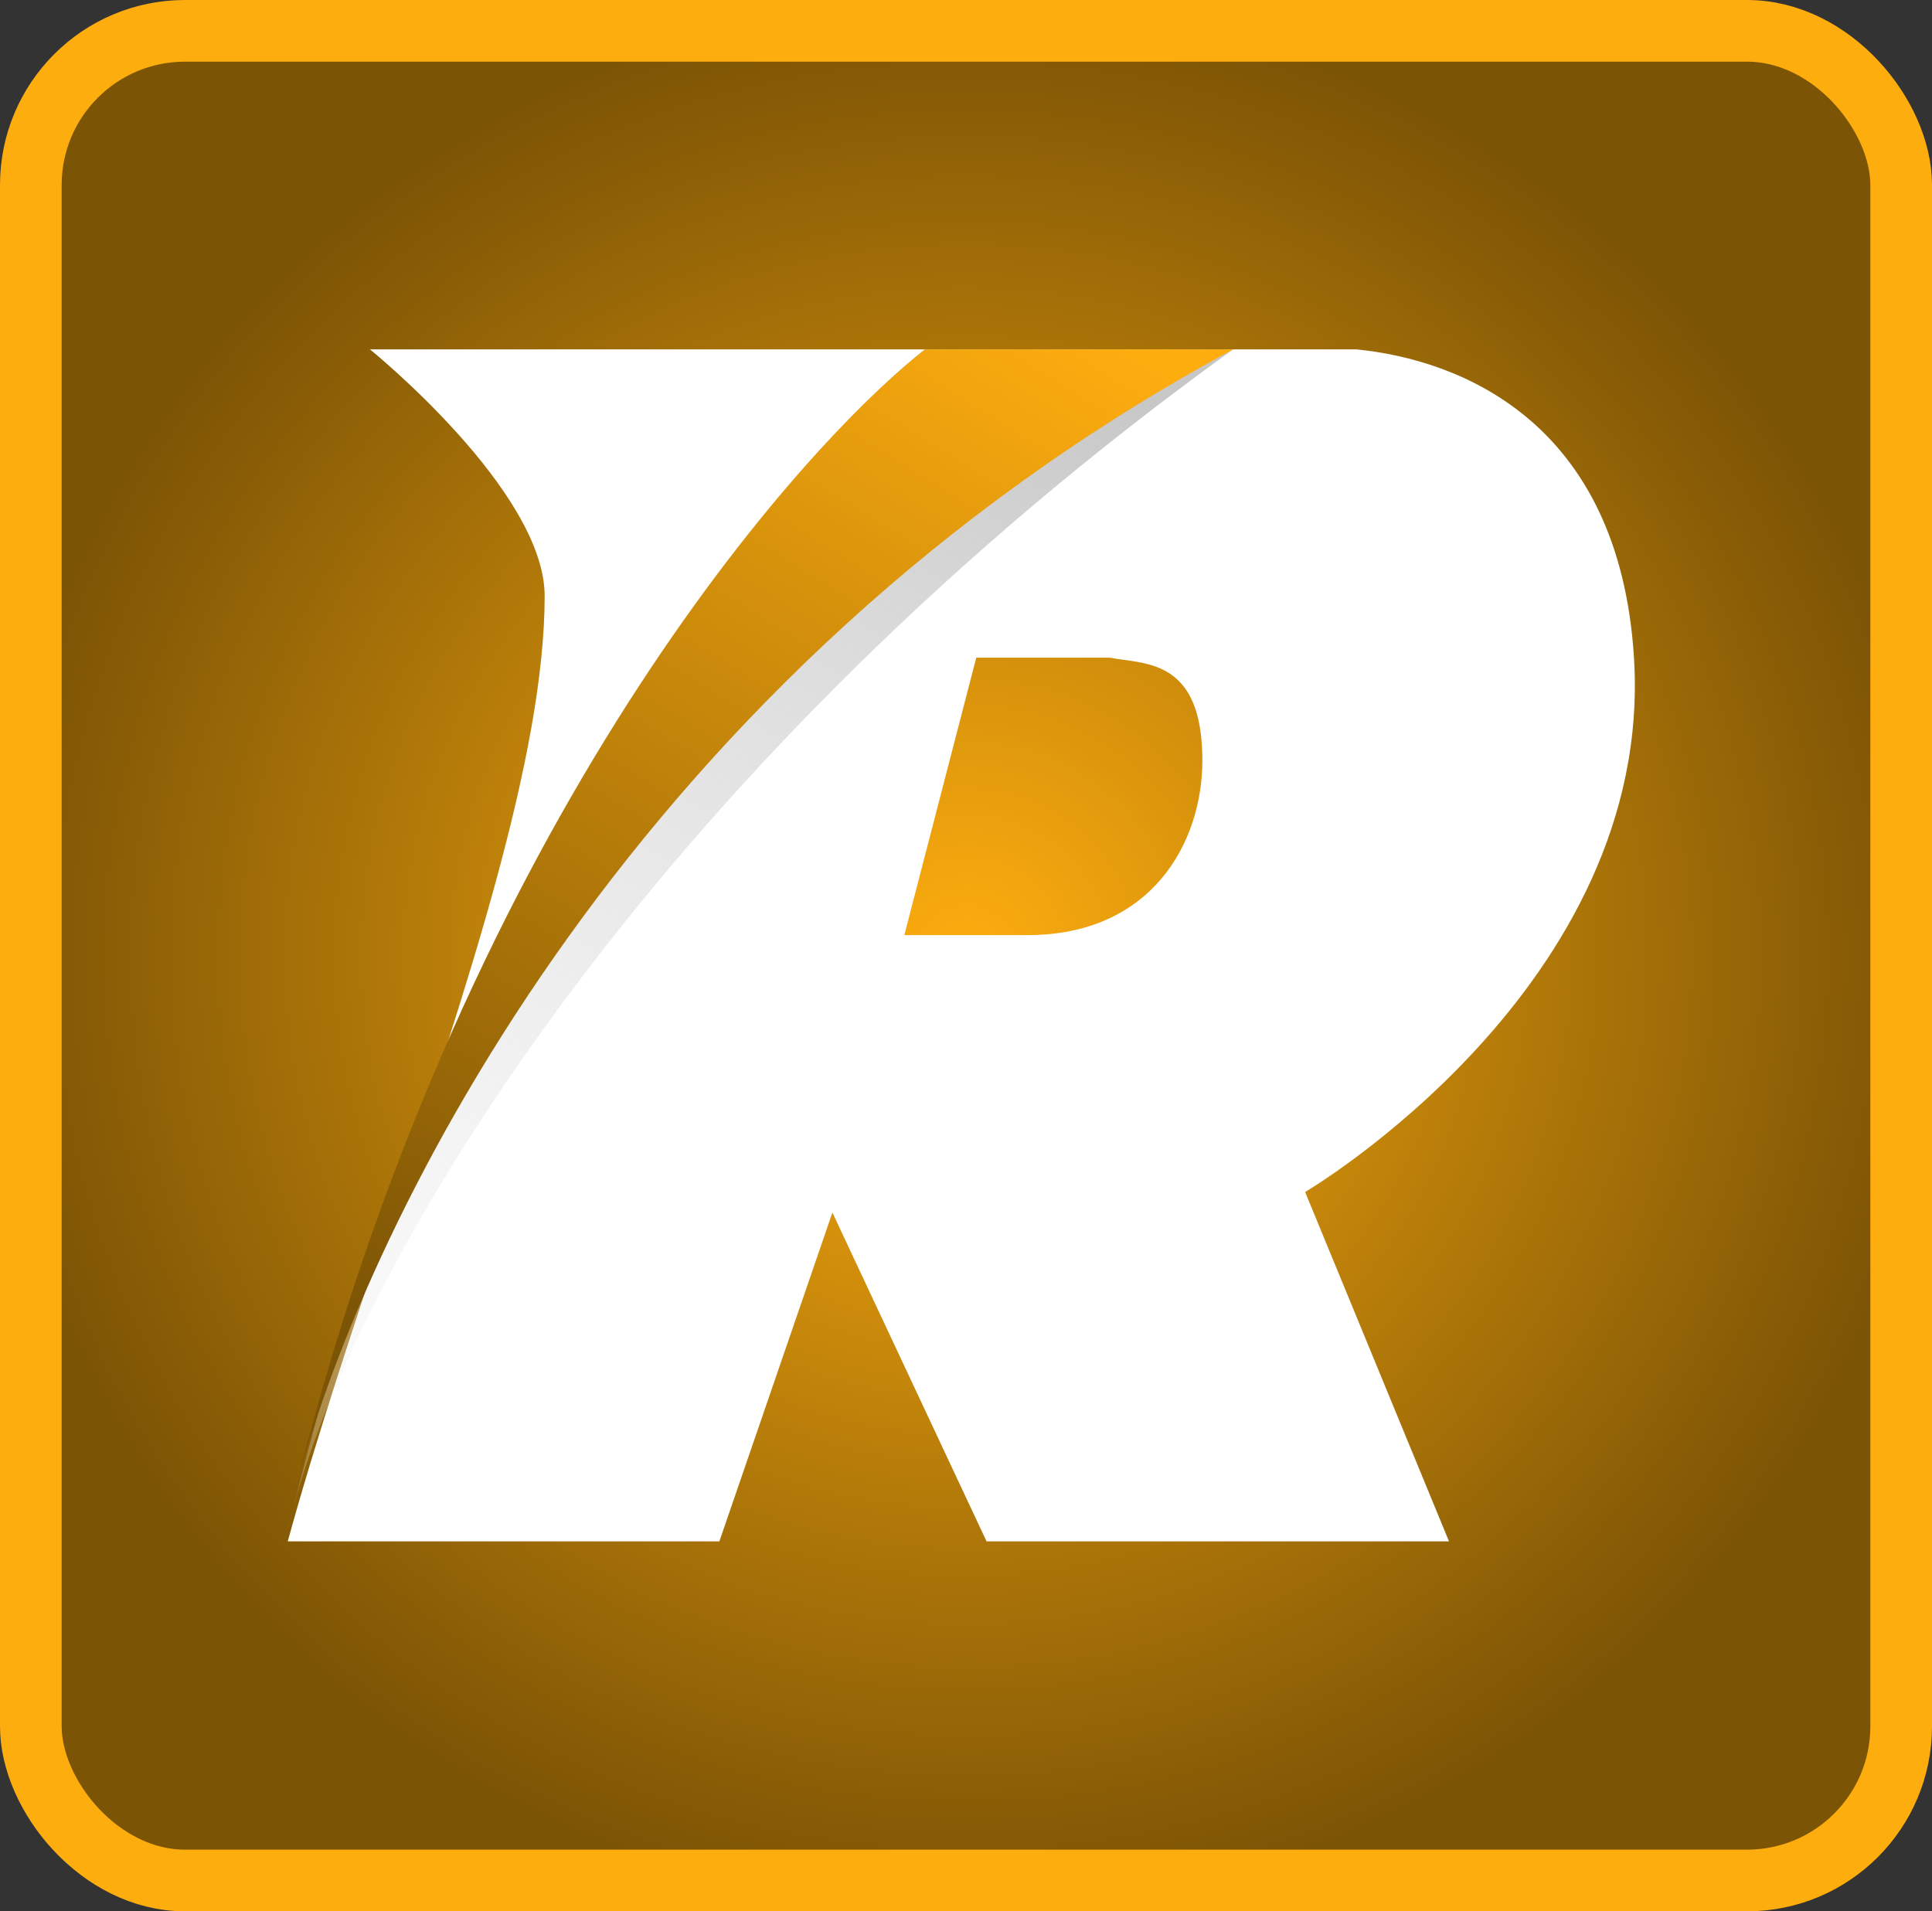 <svg width="94" height="93" viewBox="0 0 94 93" fill="none" xmlns="http://www.w3.org/2000/svg">
<rect x="0" y="0" width="94" height="93" fill="#333333" stroke="none"/>
<rect x="1.5" y="1.5" width="91" height="90" rx="7.5" fill="url(#paint0_radial)" stroke="#FEAD0F" stroke-width="3"/>
<path fill-rule="evenodd" clip-rule="evenodd" d="M35 75H14C15.361 70.044 17.168 64.643 18.983 59.216C22.723 48.035 26.5 36.742 26.5 29C26.5 23.875 18 17 18 17H66C71 17.5 78.78 20.479 79.5 32C80.5 48 63.5 58 63.5 58L70.5 75H48L40.5 59L35 75ZM44 45.5L47.5 32H54C54.21 32.042 54.44 32.074 54.679 32.106C56.337 32.334 58.5 32.631 58.5 37C58.5 41.031 56 45.5 50 45.5H44Z" fill="white"/>
<path d="M14 74.5C14.08 74.135 14.171 73.759 14.273 73.373C21.982 42.034 37.918 22.6 45 17H60C32.354 36.886 17.568 60.849 14.273 73.373C14.181 73.747 14.09 74.123 14 74.5Z" fill="url(#paint1_linear)"/>
<path d="M14 74C14.126 73.425 14.275 72.813 14.448 72.169C22.221 41.262 37.971 22.558 45 17H60C31.037 32.625 17.928 59.172 14.448 72.169C14.295 72.774 14.146 73.385 14 74Z" fill="url(#paint2_linear)"/>
<defs>
<radialGradient id="paint0_radial" cx="0" cy="0" r="1" gradientUnits="userSpaceOnUse" gradientTransform="translate(47 46.5) rotate(90) scale(46.5 47)">
<stop stop-color="#FEAD0F"/>
<stop offset="1" stop-color="#7C5405"/>
</radialGradient>
<linearGradient id="paint1_linear" x1="52" y1="17" x2="8" y2="93" gradientUnits="userSpaceOnUse">
<stop stop-color="#C7C7C7"/>
<stop offset="1" stop-color="white" stop-opacity="0"/>
<stop offset="1" stop-color="white" stop-opacity="0"/>
</linearGradient>
<linearGradient id="paint2_linear" x1="48.5" y1="13" x2="16.5" y2="64" gradientUnits="userSpaceOnUse">
<stop stop-color="#FEAD0F"/>
<stop offset="1" stop-color="#7C5405"/>
</linearGradient>
</defs>
</svg>
